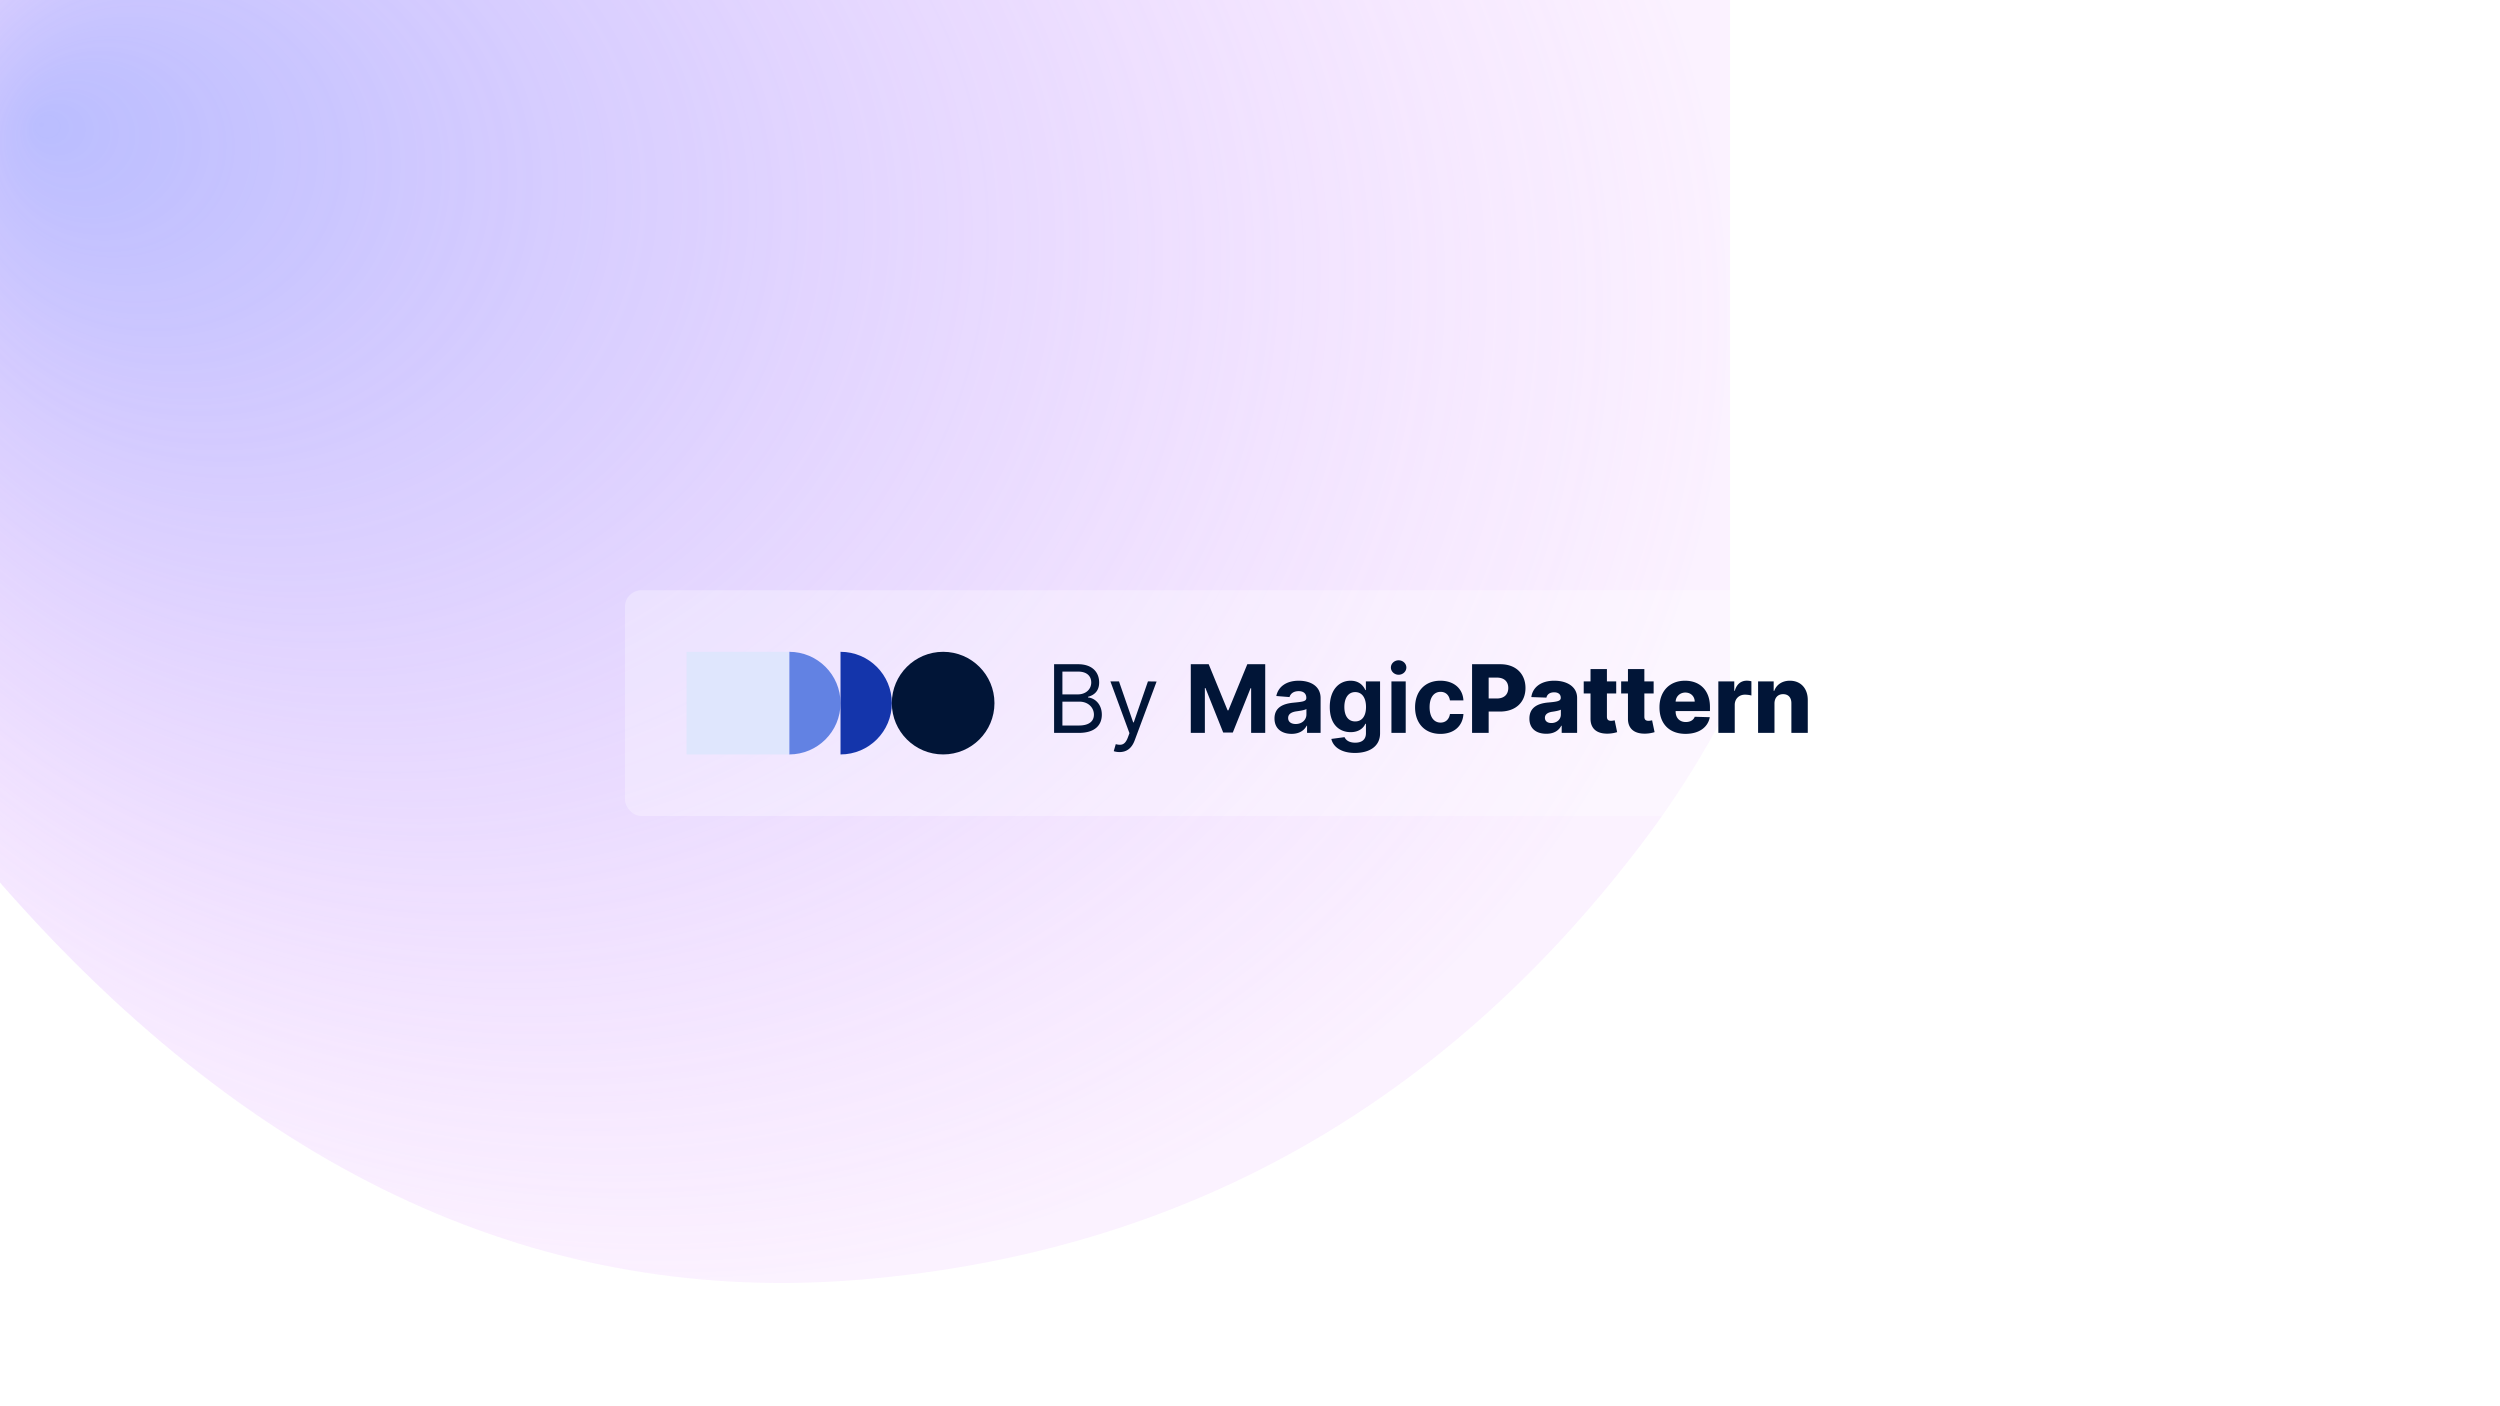 <svg viewBox="0 0 1920 1080"
    xmlns="http://www.w3.org/2000/svg">
    <defs>
        <radialGradient id="b" cx="50%" cy="50%" r="50%" fx="20%" fy="40%">
            <stop offset="0%" stop-color="#959aff"/>
            <stop offset="100%" stop-color="rgba(224,149,255,0.2)"/>
        </radialGradient>
        <filter id="a" x="-960" y="-540" width="3840" height="2160" filterUnits="userSpaceOnUse">
            <feGaussianBlur in="SourceGraphic" stdDeviation="96"/>
        </filter>
    </defs>
    <rect width="100%" height="100%" fill="#fff"/>
    <g filter="url(#a)">
        <svg width="1728" height="1728" viewBox="0 0 960 960"
            xmlns="http://www.w3.org/2000/svg" transform="translate(-399.315 -733.706)" opacity=".65">
            <path fill="url(#b)" d="M922 768Q794 936 590 953.5t-367-168Q60 600 213 397.5T617.5 164q251.5-31 342 202.5T922 768Z"/>
        </svg>
    </g>
    <svg width="960" height="173.399" viewBox="0 0 1218 220" fill="none"
        xmlns="http://www.w3.org/2000/svg" transform="translate(480 453.3)">
        <rect width="1218" height="220" rx="16" fill="#fff" fill-opacity=".3"/>
        <path d="M210 110c0-27.614-22.386-50-50-50v100c27.614 0 50-22.386 50-50Z" fill="#6282E3"/>
        <path d="M260 110c0-27.614-22.386-50-50-50v100c27.614 0 50-22.386 50-50Z" fill="#1435AB"/>
        <circle cx="310" cy="110" r="50" fill="#011537"/>
        <path fill="#DFE6FD" d="M60 60h100v100H60z"/>
        <path d="M418.102 139h24.176c15.813 0 22.347-7.71 22.347-17.773 0-10.585-7.318-16.335-13.46-16.727v-.653c5.75-1.569 10.846-5.358 10.846-13.983 0-9.802-6.534-17.773-20.517-17.773h-23.392V139Zm8.103-7.188v-23.261h16.465c8.756 0 14.245 5.881 14.245 12.676 0 5.881-4.051 10.585-14.637 10.585h-16.073Zm0-30.318V79.278h15.289c8.887 0 12.807 4.705 12.807 10.586 0 7.056-5.75 11.63-13.068 11.63h-15.028Zm55.654 56.194c6.958 0 11.892-3.692 14.767-11.37l21.366-57.37-8.429-.13-13.852 39.989h-.523l-13.852-39.989h-8.364l18.557 50.443-1.437 3.921c-2.745 7.514-6.273 8.233-11.892 6.795l-1.961 6.796c.784.392 3.006.915 5.62.915ZM551.3 72.091V139h13.721V95.287h.556l17.315 43.386h9.344l17.315-43.223h.556V139h13.721V72.09h-17.446l-18.426 44.955h-.784l-18.426-44.954H551.3Zm98.232 67.856c7.416 0 12.218-3.234 14.669-7.906h.392V139h13.199v-33.847c0-11.957-10.128-16.988-21.302-16.988-12.022 0-19.929 5.75-21.856 14.897l12.872 1.046c.947-3.332 3.92-5.783 8.919-5.783 4.737 0 7.449 2.385 7.449 6.502v.196c0 3.234-3.43 3.659-12.153 4.508-9.932.915-18.851 4.247-18.851 15.453 0 9.932 7.089 14.963 16.662 14.963Zm3.985-9.605c-4.279 0-7.35-1.993-7.35-5.815 0-3.92 3.234-5.848 8.134-6.534 3.039-.425 8.005-1.144 9.671-2.254v5.325c0 5.26-4.345 9.278-10.455 9.278Zm57.68 28.195c14.342 0 24.536-6.534 24.536-19.047V88.818h-13.82v8.43h-.523c-1.862-4.085-5.946-9.083-14.342-9.083-11.01 0-20.321 8.56-20.321 25.646 0 16.695 9.05 24.47 20.354 24.47 8.004 0 12.48-4.018 14.309-8.167h.588v9.18c0 6.567-4.41 9.246-10.454 9.246-6.142 0-9.246-2.679-10.389-5.391l-12.873 1.732c1.667 7.579 9.41 13.656 22.935 13.656Zm.294-30.71c-6.828 0-10.552-5.424-10.552-14.081 0-8.527 3.659-14.506 10.552-14.506 6.763 0 10.553 5.717 10.553 14.506 0 8.853-3.855 14.081-10.553 14.081ZM746.808 139h13.917V88.818h-13.917V139Zm6.991-56.65c4.15 0 7.547-3.17 7.547-7.057 0-3.856-3.397-7.025-7.547-7.025-4.116 0-7.514 3.17-7.514 7.025 0 3.887 3.398 7.056 7.514 7.056Zm40.749 57.63c13.362 0 21.758-7.841 22.412-19.373h-13.134c-.817 5.357-4.345 8.363-9.115 8.363-6.501 0-10.716-5.456-10.716-15.061 0-9.474 4.247-14.898 10.716-14.898 5.097 0 8.364 3.365 9.115 8.364h13.134c-.589-11.598-9.377-19.21-22.478-19.21-15.224 0-24.633 10.552-24.633 25.94 0 15.257 9.245 25.875 24.699 25.875Zm30.832-.98h16.172v-20.778h10.977c15.323 0 24.895-9.083 24.895-22.968 0-13.754-9.376-23.163-24.404-23.163h-27.64V139Zm16.172-33.52V85.126h7.972c7.253 0 11.14 3.92 11.14 10.128 0 6.175-3.887 10.226-11.14 10.226h-7.972Zm56.193 34.369c6.992 0 11.827-2.711 14.571-7.84h.392V139h15.029v-34.108c0-10.618-9.442-16.727-22.216-16.727-13.493 0-21.138 6.795-22.412 15.943l14.734.523c.686-3.202 3.333-5.162 7.547-5.162 3.921 0 6.404 1.895 6.404 5.26v.163c0 3.071-3.333 3.724-11.892 4.476-10.161.849-18.655 4.606-18.655 15.714 0 9.932 6.893 14.767 16.498 14.767Zm4.934-10.454c-3.692 0-6.306-1.764-6.306-5.097 0-3.234 2.549-5.194 7.09-5.88 2.973-.425 6.632-1.079 8.429-2.026v4.77c0 4.9-4.117 8.233-9.213 8.233Zm63.152-40.577h-9.05V76.796h-15.976v12.022h-6.632v11.762h6.632v24.404c-.098 10.161 6.501 15.257 17.773 14.735 3.855-.196 6.632-.98 8.167-1.438l-2.417-11.532c-.686.163-2.287.49-3.496.49-2.581 0-4.051-1.046-4.051-4.019v-22.64h9.05V88.818Zm36.479 0h-9.053V76.796h-15.975v12.022h-6.632v11.762h6.632v24.404c-.098 10.161 6.501 15.257 17.772 14.735a33.364 33.364 0 0 0 8.166-1.438l-2.42-11.532c-.68.163-2.283.49-3.491.49-2.581 0-4.052-1.046-4.052-4.019v-22.64h9.053V88.818Zm31.07 51.129c13.16 0 21.82-6.37 23.65-16.237l-14.67-.424c-1.24 3.332-4.51 5.129-8.69 5.129-6.14 0-9.93-4.084-9.93-10.226v-.425h33.45v-3.986c0-16.53-10.06-25.613-24.3-25.613-15.16 0-24.9 10.389-24.9 25.94 0 16.074 9.61 25.842 25.39 25.842Zm-9.64-31.461c.23-4.999 4.18-8.789 9.47-8.789 5.26 0 9.05 3.66 9.12 8.789h-18.59ZM1065.35 139h15.98v-27.247c0-5.979 4.25-9.997 9.96-9.997 1.9 0 4.74.326 6.28.849V88.72c-1.34-.36-3.01-.588-4.48-.588-5.49 0-9.87 3.202-11.7 9.834h-.52v-9.148h-15.52V139Zm54.7-28.619c.03-5.718 3.37-9.115 8.43-9.115s8.07 3.332 8.04 8.886V139h15.97v-31.984c.04-11.304-6.86-18.851-17.41-18.851-7.42 0-13.04 3.757-15.26 9.866h-.55v-9.213h-15.19V139h15.97v-28.619Z" fill="#011537"/>
    </svg>
</svg>